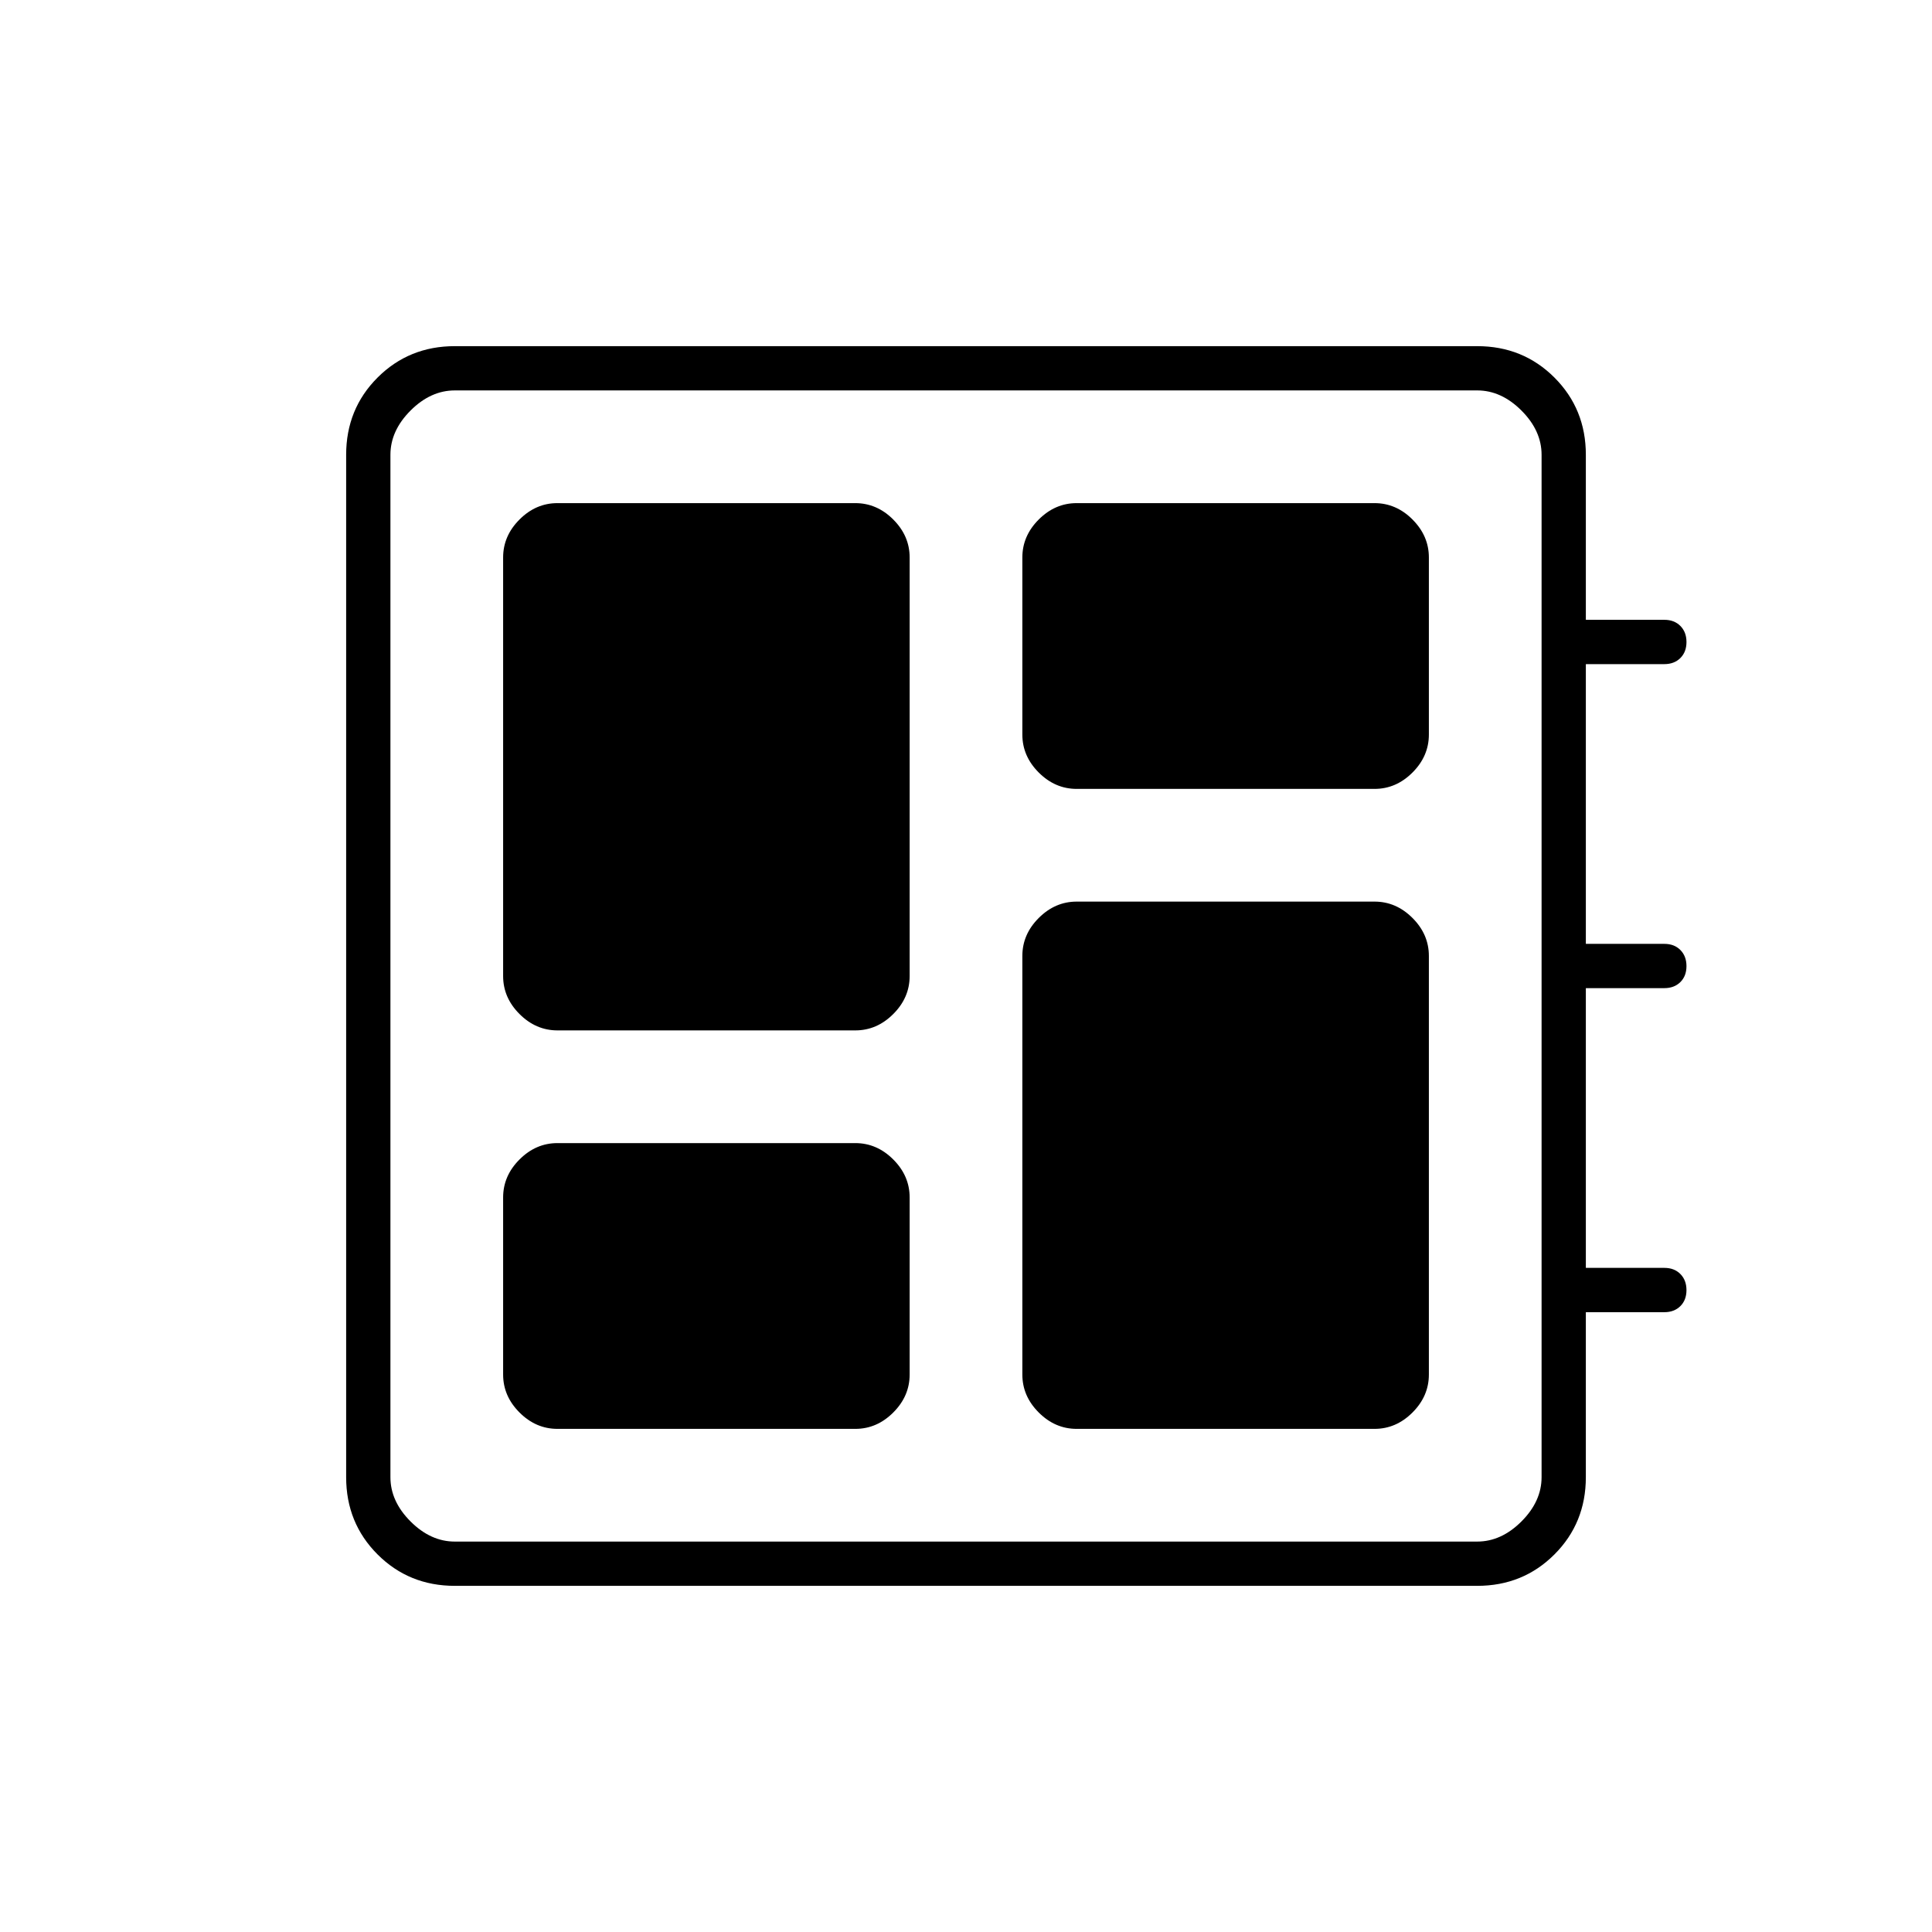 <svg xmlns="http://www.w3.org/2000/svg" height="48" viewBox="0 -960 960 960" width="48"><path d="M277-250h148q10.73 0 18.86-8.14Q452-266.27 452-277v-88q0-10.73-8.14-18.86Q435.73-392 425-392H277q-10.73 0-18.86 8.14Q250-375.73 250-365v88q0 10.73 8.14 18.86Q266.27-250 277-250Zm0-198h148q10.73 0 18.86-8.14Q452-464.27 452-475v-208q0-10.72-8.14-18.86Q435.73-710 425-710H277q-10.73 0-18.86 8.14Q250-693.72 250-683v208q0 10.73 8.14 18.86Q266.27-448 277-448Zm258 198h148q10.72 0 18.86-8.14Q710-266.27 710-277v-208q0-10.73-8.14-18.86Q693.72-512 683-512H535q-10.72 0-18.86 8.14Q508-495.73 508-485v208q0 10.73 8.14 18.86Q524.28-250 535-250Zm0-318h148q10.72 0 18.86-8.14Q710-584.28 710-595v-88q0-10.72-8.14-18.86Q693.72-710 683-710H535q-10.72 0-18.86 8.14Q508-693.72 508-683v88q0 10.72 8.14 18.86Q524.28-568 535-568ZM226-172q-22.77 0-38.39-15.61Q172-203.23 172-226v-508q0-22.78 15.61-38.39Q203.23-788 226-788h508q22.78 0 38.39 15.61T788-734.01v81.99h39q4.92 0 7.96 3.04 3.04 3.05 3.04 8 0 4.94-3.04 7.96Q831.92-630 827-630h-39v139h39.02q4.93 0 7.95 3.05 3.03 3.06 3.03 8 0 4.95-3.04 7.95t-7.96 3h-39v139h39.02q4.93 0 7.95 3.05 3.03 3.06 3.03 8 0 4.95-3.04 7.96t-7.96 3.01h-39v81.99q0 22.77-15.61 38.38Q756.78-172 734-172H226Zm0-22h508q12 0 22-10t10-22v-508q0-12-10-22t-22-10H226q-12 0-22 10t-10 22v508q0 12 10 22t22 10Zm-32-572v572-572Z"/></svg>
